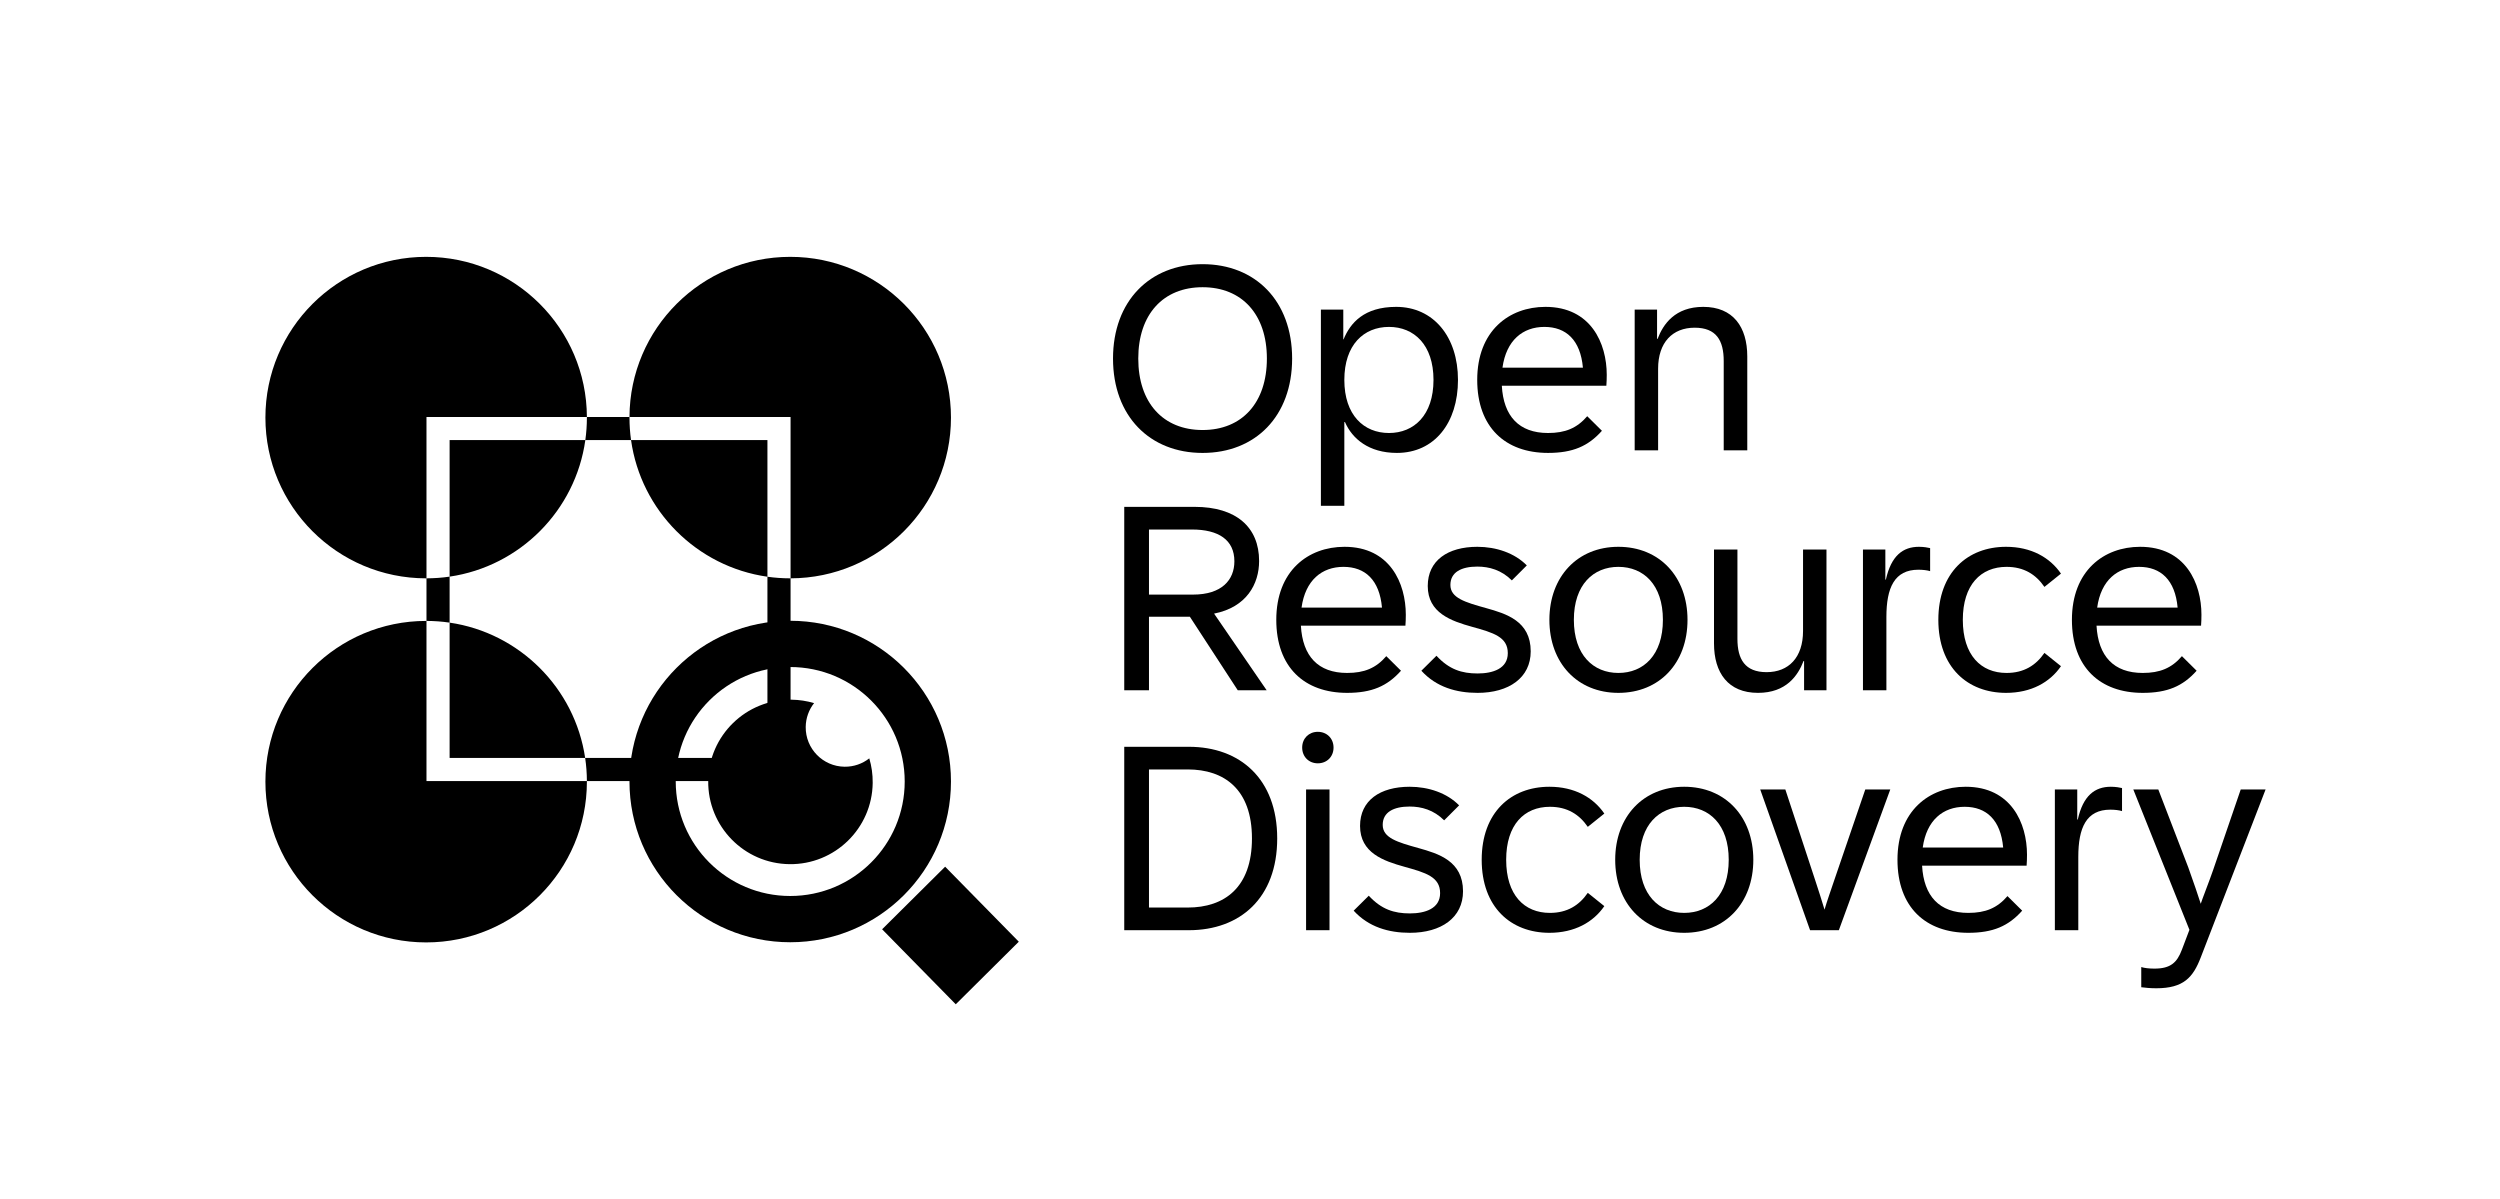 <svg width="292" height="140" viewBox="0 0 292 140" fill="none" xmlns="http://www.w3.org/2000/svg">
<rect width="292" height="140" fill="white"/>
<path d="M251.848 115.43C251.164 115.43 250.54 115.369 250.099 115.309V112.952C250.479 113.074 251.042 113.134 251.635 113.134C253.536 113.134 254.281 112.42 254.843 110.93L255.725 108.603L249.172 92.213H252.091L255.588 101.305C256.044 102.552 256.957 105.228 257.048 105.562C257.169 105.137 258.082 102.826 258.507 101.579L261.716 92.213H264.62L257.048 111.827C256.151 114.153 255.056 115.43 251.848 115.43Z" fill="black"/>
<path d="M240.008 108.648V92.212H242.623V95.724H242.684C243.307 92.927 244.676 91.893 246.546 91.893C247.108 91.893 247.61 91.984 247.853 92.045V94.736C247.519 94.629 246.987 94.569 246.485 94.569C243.687 94.569 242.745 96.667 242.745 100.088V108.648H240.008Z" fill="black"/>
<path d="M229.896 108.952C224.924 108.952 221.625 105.972 221.625 100.422C221.625 94.69 225.35 91.893 229.592 91.893C234.914 91.893 236.754 96.165 236.754 99.829C236.754 100.27 236.738 100.711 236.708 101.107H224.499C224.696 104.664 226.506 106.626 229.896 106.626C231.903 106.626 233.272 106.063 234.473 104.664L236.191 106.367C234.579 108.177 232.77 108.952 229.896 108.952ZM224.575 98.993H233.971C233.682 95.77 232.01 94.234 229.471 94.234C226.947 94.234 225.016 95.8 224.575 98.993Z" fill="black"/>
<path d="M211.417 108.649L205.594 92.213H208.528L212.04 102.886C212.345 103.799 212.846 105.38 213.105 106.247C213.348 105.38 213.911 103.799 214.215 102.886L217.864 92.213H220.783L214.777 108.649H211.417Z" fill="black"/>
<path d="M196.715 108.952C191.925 108.952 188.656 105.47 188.656 100.422C188.656 95.39 191.925 91.893 196.715 91.893C201.519 91.893 204.788 95.39 204.788 100.422C204.788 105.47 201.519 108.952 196.715 108.952ZM191.515 100.422C191.515 104.543 193.795 106.626 196.715 106.626C199.649 106.626 201.915 104.543 201.915 100.422C201.915 96.317 199.649 94.234 196.715 94.234C193.795 94.234 191.515 96.317 191.515 100.422Z" fill="black"/>
<path d="M180.969 108.952C176.484 108.952 173.062 105.972 173.062 100.422C173.062 94.888 176.484 91.893 180.969 91.893C183.903 91.893 186.093 93.139 187.385 95.025L185.454 96.576C184.451 95.116 183.052 94.234 181.03 94.234C178.034 94.234 175.921 96.317 175.921 100.422C175.921 104.543 178.034 106.626 181.03 106.626C183.052 106.626 184.451 105.744 185.454 104.284L187.385 105.835C186.093 107.721 183.903 108.952 180.969 108.952Z" fill="black"/>
<path d="M164.678 108.952C162.199 108.952 159.858 108.283 158.109 106.367L159.873 104.619C161.348 106.215 162.823 106.687 164.678 106.687C166.457 106.687 168.205 106.124 168.205 104.315C168.205 102.414 166.517 101.928 164.054 101.243C161.591 100.559 158.854 99.617 158.854 96.469C158.854 93.489 161.196 91.893 164.647 91.893C166.852 91.893 169.011 92.622 170.425 94.067L168.677 95.815C167.46 94.599 166.031 94.204 164.647 94.204C162.777 94.204 161.5 94.858 161.5 96.347C161.5 97.868 163.218 98.37 165.681 99.054C168.008 99.708 170.881 100.559 170.881 104.102C170.881 107.188 168.327 108.952 164.678 108.952Z" fill="black"/>
<path d="M152.55 108.648V92.212H155.287V108.648H152.55ZM152.094 87.316C152.094 86.252 152.869 85.477 153.918 85.477C154.983 85.477 155.758 86.252 155.758 87.316C155.758 88.381 154.983 89.156 153.918 89.156C152.869 89.156 152.094 88.381 152.094 87.316Z" fill="black"/>
<path d="M131.312 108.648V87.225H138.854C144.829 87.225 149.178 90.965 149.178 97.929C149.178 104.908 144.829 108.648 138.854 108.648H131.312ZM134.201 106.002H138.717C143.02 106.002 146.228 103.661 146.228 97.929C146.228 92.212 143.02 89.87 138.717 89.87H134.201V106.002Z" fill="black"/>
<path d="M250.271 80.927C245.299 80.927 242 77.947 242 72.397C242 66.665 245.725 63.867 249.967 63.867C255.289 63.867 257.129 68.14 257.129 71.804C257.129 72.245 257.113 72.686 257.083 73.081H244.874C245.071 76.639 246.881 78.6 250.271 78.6C252.278 78.6 253.647 78.038 254.848 76.639L256.566 78.342C254.954 80.151 253.145 80.927 250.271 80.927ZM244.95 70.968H254.346C254.057 67.744 252.385 66.209 249.846 66.209C247.322 66.209 245.391 67.775 244.95 70.968Z" fill="black"/>
<path d="M234.305 80.927C229.819 80.927 226.398 77.947 226.398 72.397C226.398 66.862 229.819 63.867 234.305 63.867C237.239 63.867 239.429 65.114 240.721 66.999L238.79 68.55C237.787 67.091 236.388 66.209 234.366 66.209C231.37 66.209 229.257 68.292 229.257 72.397C229.257 76.517 231.37 78.6 234.366 78.6C236.388 78.6 237.787 77.719 238.79 76.259L240.721 77.81C239.429 79.695 237.239 80.927 234.305 80.927Z" fill="black"/>
<path d="M217.594 80.623V64.186H220.209V67.699H220.27C220.893 64.901 222.262 63.867 224.132 63.867C224.694 63.867 225.196 63.958 225.439 64.019V66.71C225.105 66.604 224.573 66.543 224.071 66.543C221.273 66.543 220.331 68.641 220.331 72.062V80.623H217.594Z" fill="black"/>
<path d="M205.334 80.926C201.853 80.926 200.195 78.6 200.195 75.148V64.186H202.932V74.616C202.932 77.003 203.814 78.508 206.338 78.508C208.923 78.508 210.595 76.79 210.595 73.704V64.186H213.332V80.622H210.717V77.201H210.656C210.002 78.904 208.634 80.926 205.334 80.926Z" fill="black"/>
<path d="M189.027 80.927C184.238 80.927 180.969 77.445 180.969 72.397C180.969 67.364 184.238 63.867 189.027 63.867C193.832 63.867 197.101 67.364 197.101 72.397C197.101 77.445 193.832 80.927 189.027 80.927ZM183.827 72.397C183.827 76.517 186.108 78.6 189.027 78.6C191.962 78.6 194.227 76.517 194.227 72.397C194.227 68.292 191.962 66.209 189.027 66.209C186.108 66.209 183.827 68.292 183.827 72.397Z" fill="black"/>
<path d="M172.584 80.927C170.106 80.927 167.764 80.258 166.016 78.342L167.779 76.593C169.254 78.19 170.729 78.661 172.584 78.661C174.363 78.661 176.111 78.099 176.111 76.289C176.111 74.389 174.424 73.902 171.961 73.218C169.497 72.534 166.761 71.591 166.761 68.444C166.761 65.464 169.102 63.867 172.554 63.867C174.758 63.867 176.917 64.597 178.331 66.041L176.583 67.79C175.366 66.574 173.937 66.178 172.554 66.178C170.683 66.178 169.406 66.832 169.406 68.322C169.406 69.843 171.124 70.344 173.587 71.028C175.914 71.682 178.787 72.534 178.787 76.076C178.787 79.163 176.233 80.927 172.584 80.927Z" fill="black"/>
<path d="M157.342 80.927C152.37 80.927 149.07 77.947 149.07 72.397C149.07 66.665 152.795 63.867 157.037 63.867C162.359 63.867 164.199 68.14 164.199 71.804C164.199 72.245 164.184 72.686 164.153 73.081H151.944C152.142 76.639 153.951 78.6 157.342 78.6C159.349 78.6 160.717 78.038 161.918 76.639L163.636 78.342C162.025 80.151 160.215 80.927 157.342 80.927ZM152.02 70.968H161.416C161.128 67.744 159.455 66.209 156.916 66.209C154.392 66.209 152.461 67.775 152.02 70.968Z" fill="black"/>
<path d="M131.312 80.624V59.201H139.538C144.388 59.201 147.064 61.573 147.064 65.526C147.064 68.202 145.605 70.924 141.804 71.669L147.946 80.624H144.571L138.976 72.034H134.201V80.624H131.312ZM134.201 69.449H139.341C142.716 69.449 144.176 67.731 144.176 65.557C144.176 63.063 142.336 61.847 139.219 61.847H134.201V69.449Z" fill="black"/>
<path d="M190.93 52.597V36.161H193.545V39.582H193.606C194.259 37.864 195.643 35.842 198.942 35.842C202.424 35.842 204.082 38.183 204.082 41.635V52.597H201.33V42.167C201.33 39.765 200.463 38.275 197.939 38.275C195.354 38.275 193.667 39.993 193.667 43.064V52.597H190.93Z" fill="black"/>
<path d="M180.81 52.901C175.838 52.901 172.539 49.921 172.539 44.372C172.539 38.639 176.264 35.842 180.506 35.842C185.828 35.842 187.668 40.114 187.668 43.779C187.668 44.219 187.652 44.66 187.622 45.056H175.413C175.61 48.614 177.42 50.575 180.81 50.575C182.817 50.575 184.186 50.012 185.387 48.614L187.105 50.316C185.493 52.126 183.684 52.901 180.81 52.901ZM175.489 42.942H184.885C184.596 39.719 182.924 38.183 180.385 38.183C177.861 38.183 175.93 39.749 175.489 42.942Z" fill="black"/>
<path d="M154.281 59.074V36.161H156.896V39.643H156.927C157.717 37.712 159.329 35.842 163.069 35.842C167.433 35.842 170.292 39.339 170.292 44.372C170.292 49.419 167.524 52.901 163.161 52.901C159.861 52.901 157.93 51.229 157.094 49.298H157.018V59.074H154.281ZM157.018 44.372C157.018 48.492 159.299 50.575 162.233 50.575C165.153 50.575 167.433 48.492 167.433 44.372C167.433 40.266 165.153 38.183 162.233 38.183C159.299 38.183 157.018 40.266 157.018 44.372Z" fill="black"/>
<path d="M140.461 52.902C134.303 52.902 130 48.614 130 41.879C130 35.158 134.303 30.855 140.461 30.855C146.634 30.855 150.921 35.158 150.921 41.879C150.921 48.614 146.634 52.902 140.461 52.902ZM132.95 41.879C132.95 47.048 135.854 50.226 140.461 50.226C145.068 50.226 147.972 47.048 147.972 41.879C147.972 36.724 145.068 33.547 140.461 33.547C135.854 33.547 132.95 36.724 132.95 41.879Z" fill="black"/>
<path fill-rule="evenodd" clip-rule="evenodd" d="M68.367 51.403C68.487 50.544 68.549 49.667 68.549 48.775C68.549 48.75 68.549 48.726 68.549 48.702H73.524C73.524 48.726 73.524 48.75 73.524 48.775C73.524 49.667 73.586 50.544 73.706 51.403H68.367ZM52.515 67.351V51.403H68.367C67.214 59.632 60.728 66.15 52.515 67.351ZM52.515 72.723V67.351C51.633 67.48 50.731 67.547 49.813 67.549V51.403V48.702H52.515H68.549C68.51 38.366 60.119 30 49.775 30C39.406 30 31 38.406 31 48.775C31 59.144 39.406 67.549 49.775 67.549C49.788 67.549 49.801 67.549 49.813 67.549V72.524C49.801 72.524 49.788 72.524 49.775 72.524C39.406 72.524 31 80.93 31 91.299C31 101.668 39.406 110.074 49.775 110.074C60.144 110.074 68.549 101.668 68.549 91.299C68.549 91.275 68.549 91.25 68.549 91.226H89.636H92.338V88.525V67.549C102.689 67.528 111.073 59.131 111.073 48.775C111.073 38.406 102.667 30 92.299 30C81.954 30 73.563 38.366 73.524 48.702H89.636H92.338V51.403V67.549C92.325 67.549 92.312 67.549 92.299 67.549C91.395 67.549 90.506 67.486 89.636 67.362V51.403H73.706C74.863 59.658 81.387 66.191 89.636 67.362V88.525H68.346C67.137 80.365 60.679 73.917 52.515 72.723ZM68.346 88.525C68.477 89.407 68.546 90.309 68.549 91.226H52.515H49.813V88.525V72.524C50.731 72.526 51.633 72.594 52.515 72.723V88.525H68.346Z" fill="black"/>
<path fill-rule="evenodd" clip-rule="evenodd" d="M92.298 104.652C99.683 104.652 105.67 98.666 105.67 91.281C105.67 83.895 99.683 77.909 92.298 77.909C84.913 77.909 78.926 83.895 78.926 91.281C78.926 98.666 84.913 104.652 92.298 104.652ZM92.298 110.055C102.667 110.055 111.073 101.65 111.073 91.281C111.073 80.912 102.667 72.506 92.298 72.506C81.929 72.506 73.523 80.912 73.523 91.281C73.523 101.65 81.929 110.055 92.298 110.055Z" fill="black"/>
<path fill-rule="evenodd" clip-rule="evenodd" d="M110.392 101.23L118.994 109.991L111.633 117.301L103.031 108.54L110.392 101.23Z" fill="black"/>
<path fill-rule="evenodd" clip-rule="evenodd" d="M101.532 88.576C100.737 89.2 99.733 89.566 98.644 89.553C96.108 89.522 94.076 87.441 94.107 84.905C94.12 83.855 94.484 82.891 95.085 82.125C94.247 81.874 93.36 81.734 92.441 81.723C87.136 81.659 82.784 85.908 82.72 91.213C82.656 96.518 86.905 100.87 92.21 100.934C97.515 100.998 101.867 96.75 101.931 91.445C101.943 90.448 101.803 89.484 101.532 88.576Z" fill="black"/>
</svg>
